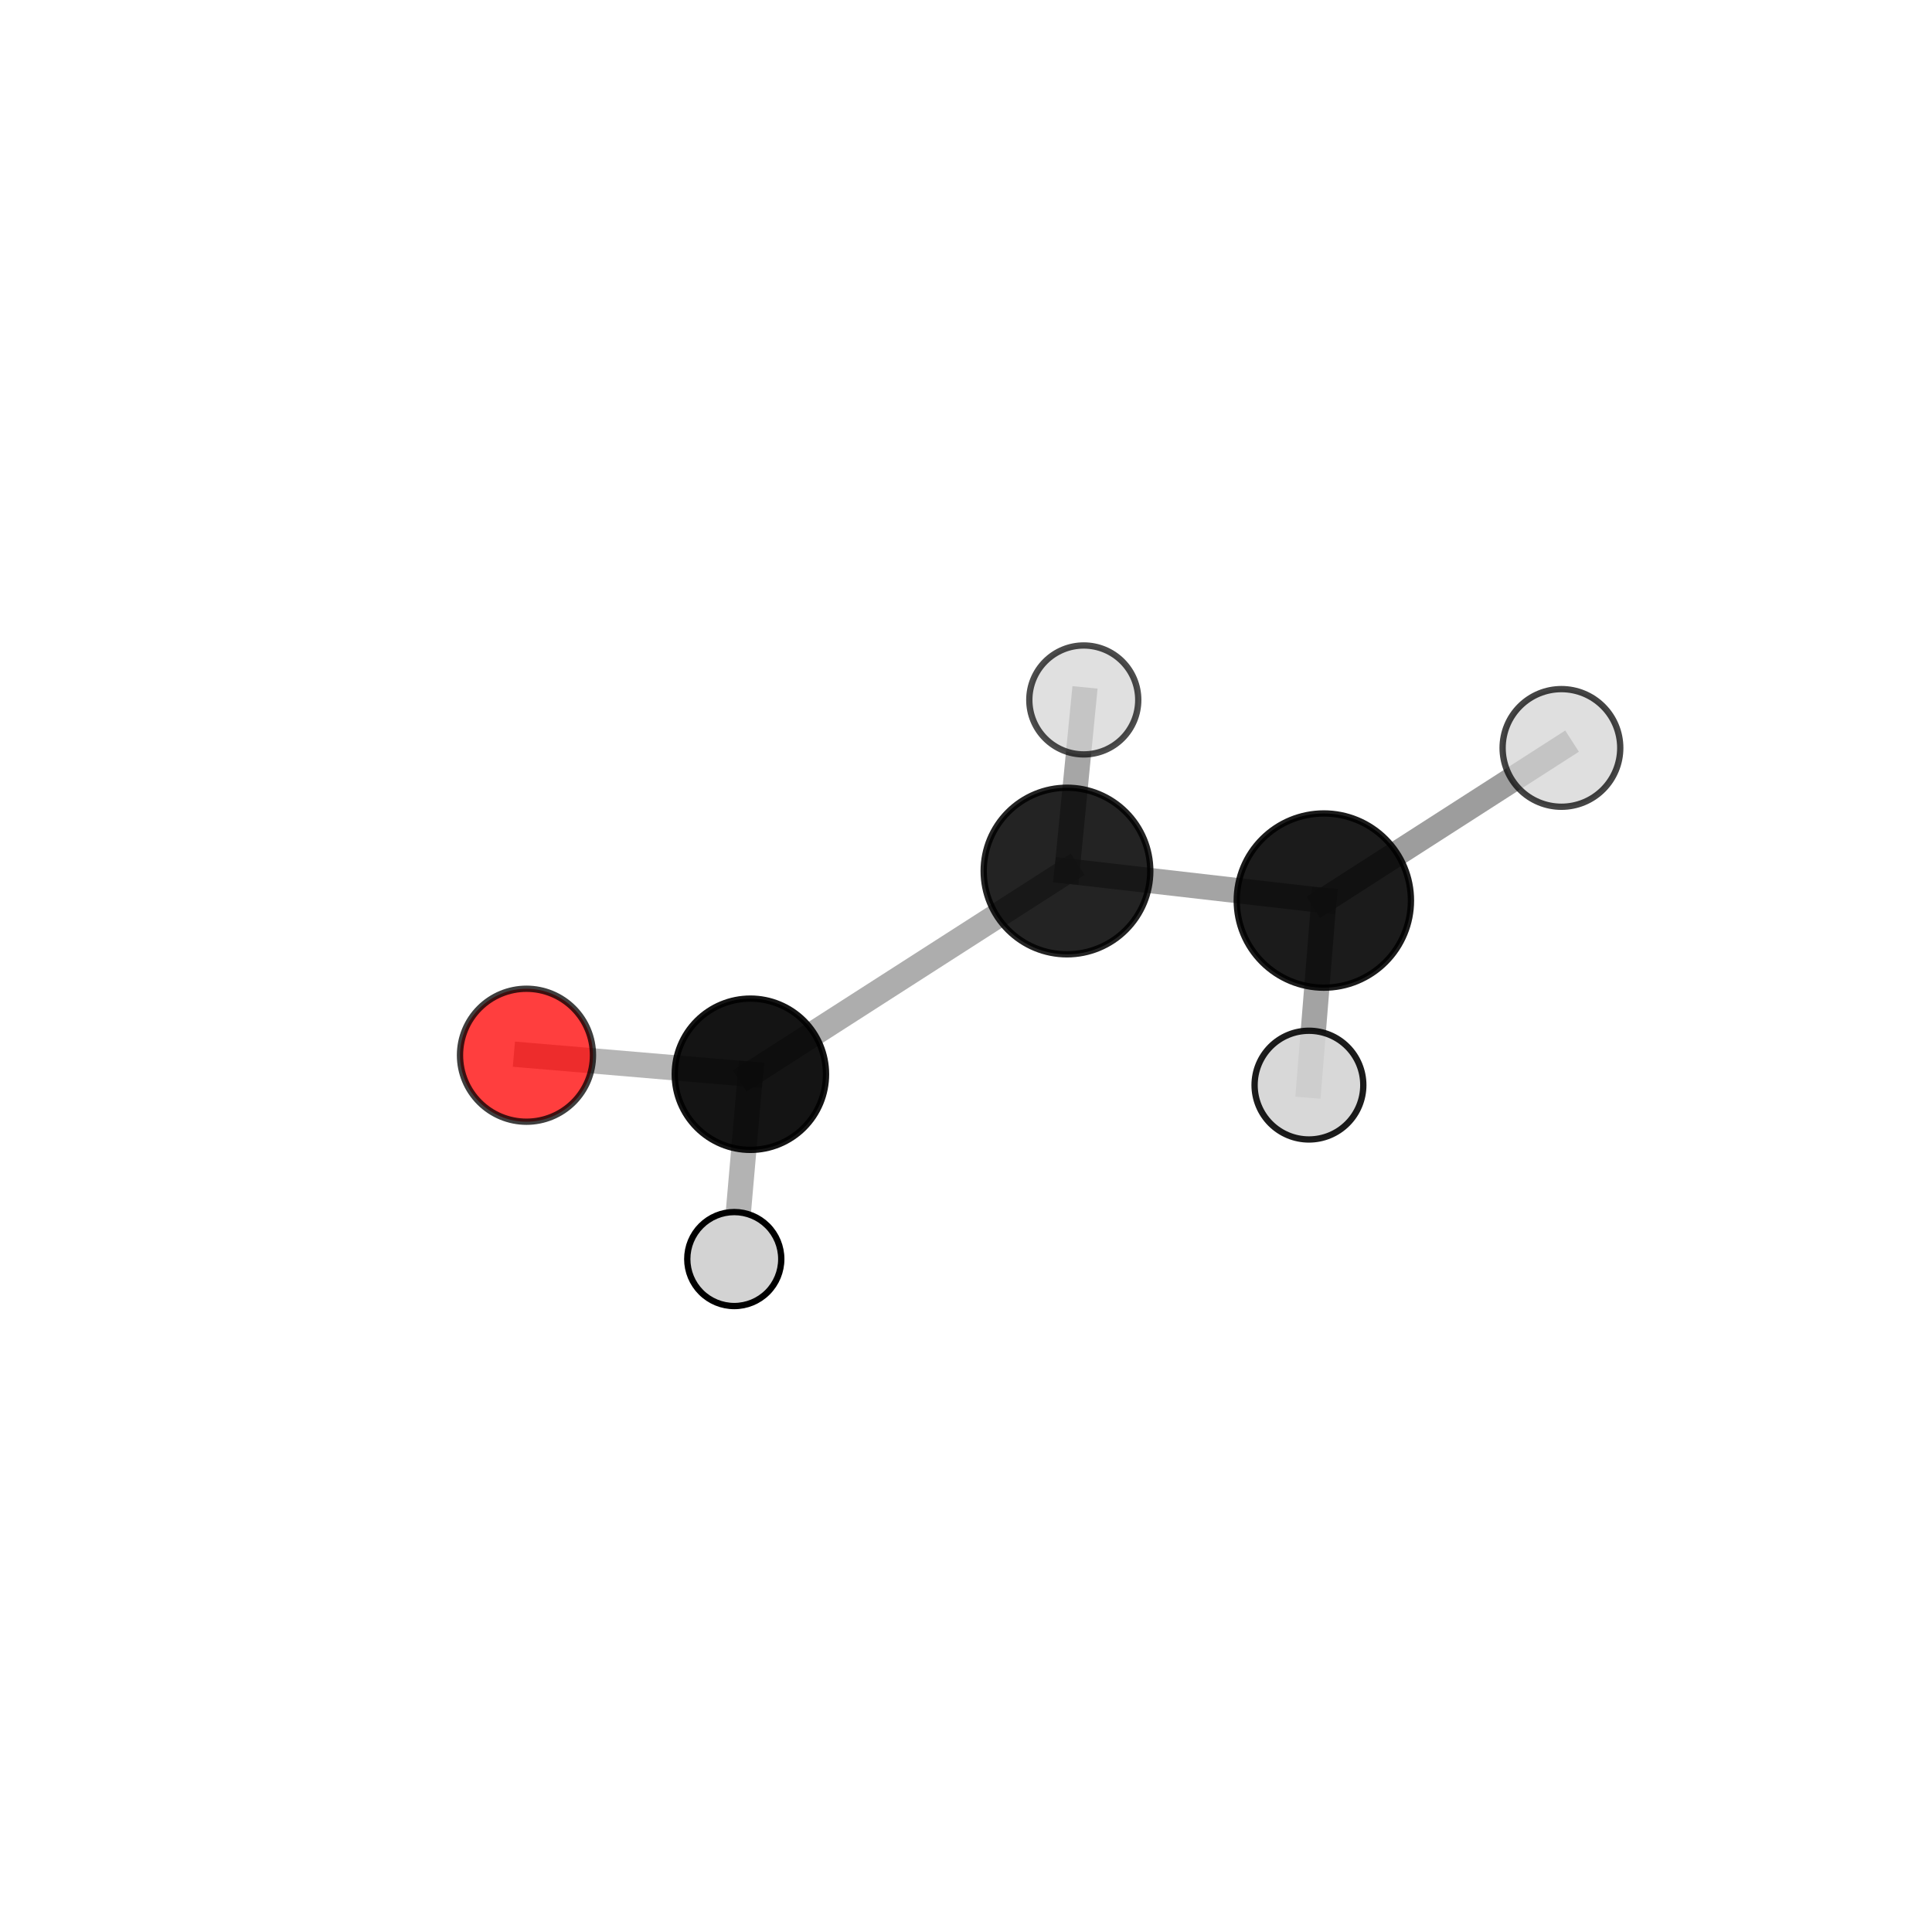 <?xml version="1.0" encoding="utf-8" standalone="no"?>
<!DOCTYPE svg PUBLIC "-//W3C//DTD SVG 1.1//EN"
  "http://www.w3.org/Graphics/SVG/1.1/DTD/svg11.dtd">
<svg xmlns:xlink="http://www.w3.org/1999/xlink" width="153pt" height="153pt" viewBox="0 0 153 153" xmlns="http://www.w3.org/2000/svg" version="1.1">
 <defs>
  <style type="text/css">*{stroke-linejoin: round; stroke-linecap: butt}</style>
 </defs>
 <g id="figure_1">
  <g id="patch_1">
   <path d="M 0 153 
L 153 153 
L 153 0 
L 0 0 
L 0 153 
z
" style="fill: none"/>
  </g>
  <g id="patch_2">
   <path d="M 7.2 145.8 
L 145.8 145.8 
L 145.8 7.2 
L 7.2 7.2 
L 7.2 145.8 
z
" style="fill: none"/>
  </g>
  <g id="axes_1">
   <g id="line2d_1">
    <path d="M 41.694 83.567 
L 59.425 85.072 
" clip-path="url(#pc28ae6ba15)" style="fill: none; stroke: #808080; stroke-opacity: 0.582; stroke-width: 2; stroke-linecap: square"/>
   </g>
   <g id="line2d_2">
    <path d="M 59.425 85.072 
L 84.497 68.979 
" clip-path="url(#pc28ae6ba15)" style="fill: none; stroke: #808080; stroke-opacity: 0.648; stroke-width: 2; stroke-linecap: square"/>
   </g>
   <g id="line2d_3">
    <path d="M 59.425 85.072 
L 58.149 99.708 
" clip-path="url(#pc28ae6ba15)" style="fill: none; stroke: #808080; stroke-opacity: 0.594; stroke-width: 2; stroke-linecap: square"/>
   </g>
   <g id="line2d_4">
    <path d="M 84.497 68.979 
L 104.839 71.317 
" clip-path="url(#pc28ae6ba15)" style="fill: none; stroke: #808080; stroke-opacity: 0.714; stroke-width: 2; stroke-linecap: square"/>
   </g>
   <g id="line2d_5">
    <path d="M 84.497 68.979 
L 85.827 55.43 
" clip-path="url(#pc28ae6ba15)" style="fill: none; stroke: #808080; stroke-opacity: 0.703; stroke-width: 2; stroke-linecap: square"/>
   </g>
   <g id="line2d_6">
    <path d="M 104.839 71.317 
L 123.654 59.231 
" clip-path="url(#pc28ae6ba15)" style="fill: none; stroke: #808080; stroke-opacity: 0.768; stroke-width: 2; stroke-linecap: square"/>
   </g>
   <g id="line2d_7">
    <path d="M 104.839 71.317 
L 103.659 85.933 
" clip-path="url(#pc28ae6ba15)" style="fill: none; stroke: #808080; stroke-opacity: 0.725; stroke-width: 2; stroke-linecap: square"/>
   </g>
   <g id="Path3DCollection_1">
    <path d="M 85.827 59.744 
C 86.971 59.744 88.068 59.289 88.877 58.481 
C 89.686 57.672 90.141 56.574 90.141 55.43 
C 90.141 54.286 89.686 53.189 88.877 52.38 
C 88.068 51.571 86.971 51.117 85.827 51.117 
C 84.683 51.117 83.586 51.571 82.777 52.38 
C 81.968 53.189 81.514 54.286 81.514 55.43 
C 81.514 56.574 81.968 57.672 82.777 58.481 
C 83.586 59.289 84.683 59.744 85.827 59.744 
z
" clip-path="url(#pc28ae6ba15)" style="fill: #d3d3d3; fill-opacity: 0.7; stroke: #000000; stroke-opacity: 0.7; stroke-width: 0.5"/>
    <path d="M 41.694 88.832 
C 43.091 88.832 44.43 88.277 45.417 87.29 
C 46.404 86.302 46.959 84.963 46.959 83.567 
C 46.959 82.171 46.404 80.831 45.417 79.844 
C 44.43 78.857 43.091 78.302 41.694 78.302 
C 40.298 78.302 38.959 78.857 37.971 79.844 
C 36.984 80.831 36.429 82.171 36.429 83.567 
C 36.429 84.963 36.984 86.302 37.971 87.29 
C 38.959 88.277 40.298 88.832 41.694 88.832 
z
" clip-path="url(#pc28ae6ba15)" style="fill: #ff0000; fill-opacity: 0.756; stroke: #000000; stroke-opacity: 0.756; stroke-width: 0.5"/>
    <path d="M 84.497 75.575 
C 86.246 75.575 87.924 74.88 89.161 73.643 
C 90.398 72.406 91.093 70.728 91.093 68.979 
C 91.093 67.23 90.398 65.552 89.161 64.315 
C 87.924 63.078 86.246 62.383 84.497 62.383 
C 82.748 62.383 81.07 63.078 79.833 64.315 
C 78.596 65.552 77.901 67.23 77.901 68.979 
C 77.901 70.728 78.596 72.406 79.833 73.643 
C 81.07 74.88 82.748 75.575 84.497 75.575 
z
" clip-path="url(#pc28ae6ba15)" style="fill-opacity: 0.863; stroke: #000000; stroke-opacity: 0.863; stroke-width: 0.5"/>
    <path d="M 59.425 91.062 
C 61.013 91.062 62.537 90.431 63.661 89.308 
C 64.784 88.185 65.415 86.661 65.415 85.072 
C 65.415 83.484 64.784 81.96 63.661 80.836 
C 62.537 79.713 61.013 79.082 59.425 79.082 
C 57.836 79.082 56.312 79.713 55.189 80.836 
C 54.066 81.96 53.435 83.484 53.435 85.072 
C 53.435 86.661 54.066 88.185 55.189 89.308 
C 56.312 90.431 57.836 91.062 59.425 91.062 
z
" clip-path="url(#pc28ae6ba15)" style="fill-opacity: 0.921; stroke: #000000; stroke-opacity: 0.921; stroke-width: 0.5"/>
    <path d="M 123.654 63.889 
C 124.89 63.889 126.075 63.398 126.948 62.525 
C 127.822 61.651 128.312 60.466 128.312 59.231 
C 128.312 57.995 127.822 56.81 126.948 55.937 
C 126.075 55.063 124.89 54.572 123.654 54.572 
C 122.419 54.572 121.234 55.063 120.36 55.937 
C 119.487 56.81 118.996 57.995 118.996 59.231 
C 118.996 60.466 119.487 61.651 120.36 62.525 
C 121.234 63.398 122.419 63.889 123.654 63.889 
z
" clip-path="url(#pc28ae6ba15)" style="fill: #d3d3d3; fill-opacity: 0.729; stroke: #000000; stroke-opacity: 0.729; stroke-width: 0.5"/>
    <path d="M 104.839 78.216 
C 106.669 78.216 108.423 77.489 109.717 76.195 
C 111.011 74.902 111.737 73.147 111.737 71.317 
C 111.737 69.488 111.011 67.733 109.717 66.44 
C 108.423 65.146 106.669 64.419 104.839 64.419 
C 103.01 64.419 101.255 65.146 99.962 66.44 
C 98.668 67.733 97.941 69.488 97.941 71.317 
C 97.941 73.147 98.668 74.902 99.962 76.195 
C 101.255 77.489 103.01 78.216 104.839 78.216 
z
" clip-path="url(#pc28ae6ba15)" style="fill-opacity: 0.893; stroke: #000000; stroke-opacity: 0.893; stroke-width: 0.5"/>
    <path d="M 58.149 103.43 
C 59.136 103.43 60.083 103.038 60.781 102.34 
C 61.479 101.642 61.871 100.695 61.871 99.708 
C 61.871 98.721 61.479 97.774 60.781 97.076 
C 60.083 96.378 59.136 95.986 58.149 95.986 
C 57.161 95.986 56.215 96.378 55.517 97.076 
C 54.819 97.774 54.426 98.721 54.426 99.708 
C 54.426 100.695 54.819 101.642 55.517 102.34 
C 56.215 103.038 57.161 103.43 58.149 103.43 
z
" clip-path="url(#pc28ae6ba15)" style="fill: #d3d3d3; stroke: #000000; stroke-width: 0.5"/>
    <path d="M 103.659 90.238 
C 104.801 90.238 105.896 89.784 106.703 88.977 
C 107.51 88.169 107.964 87.074 107.964 85.933 
C 107.964 84.791 107.51 83.696 106.703 82.889 
C 105.896 82.081 104.801 81.628 103.659 81.628 
C 102.518 81.628 101.423 82.081 100.615 82.889 
C 99.808 83.696 99.354 84.791 99.354 85.933 
C 99.354 87.074 99.808 88.169 100.615 88.977 
C 101.423 89.784 102.518 90.238 103.659 90.238 
z
" clip-path="url(#pc28ae6ba15)" style="fill: #d3d3d3; fill-opacity: 0.89; stroke: #000000; stroke-opacity: 0.89; stroke-width: 0.5"/>
   </g>
  </g>
 </g>
 <defs>
  <clipPath id="pc28ae6ba15">
   <rect x="7.2" y="7.2" width="138.6" height="138.6"/>
  </clipPath>
 </defs>
</svg>
